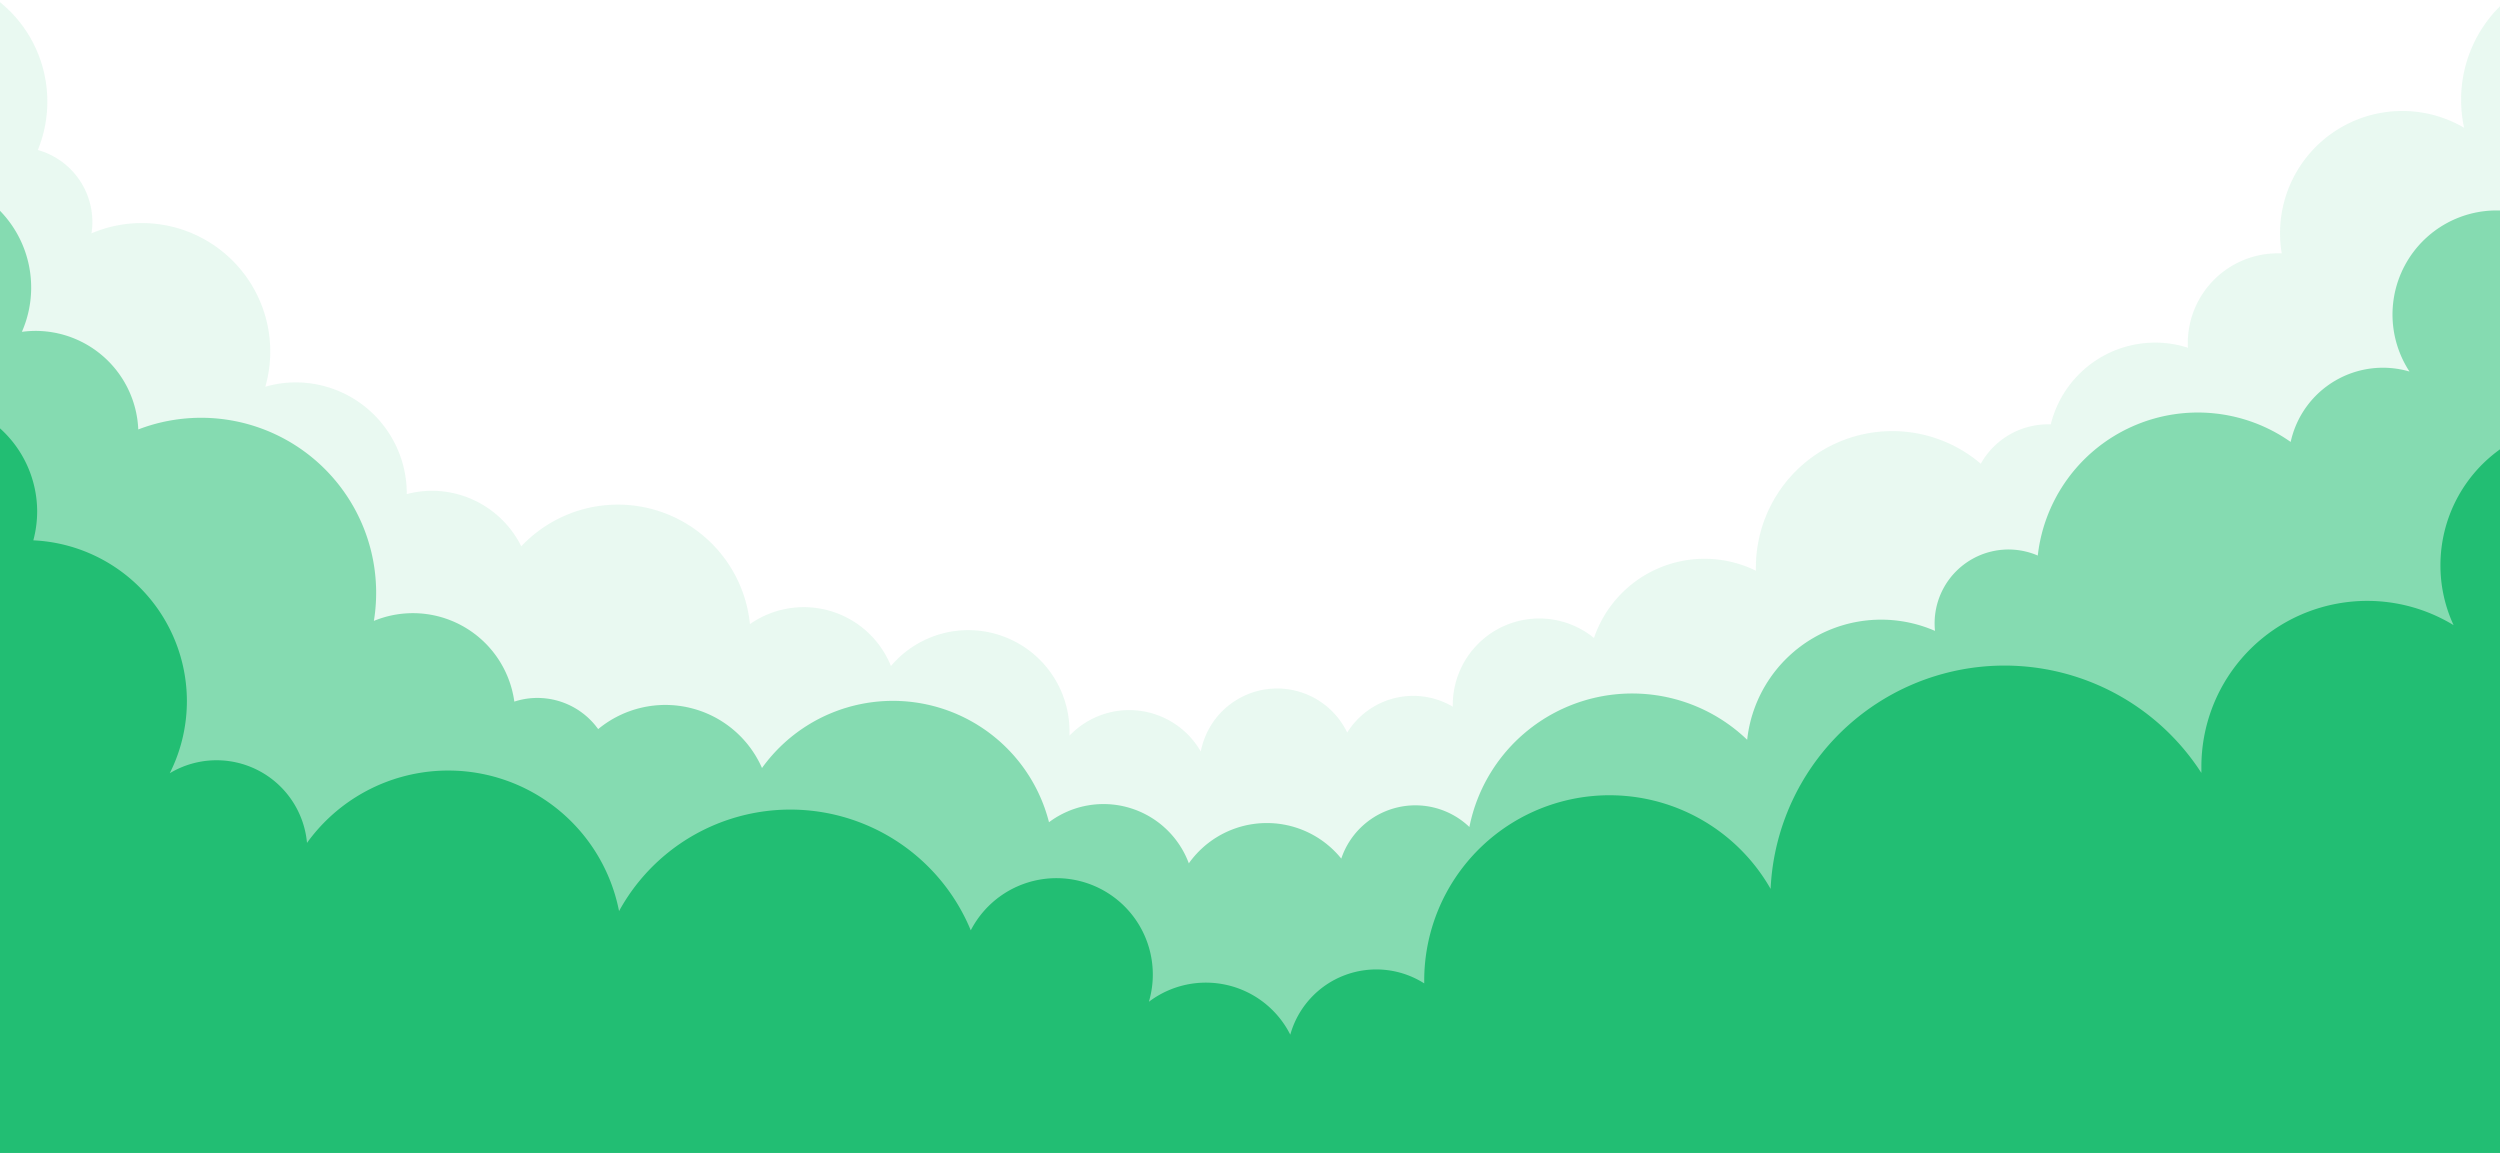 <svg xmlns="http://www.w3.org/2000/svg" width="450" height="207.53"><path d="M443 18a23.47 23.47 0 0 0 .54 5 22 22 0 0 0-32.83 22.6h-.69a16.19 16.19 0 0 0-16.22 16.09c0 .31 0 .61.05.91a19.35 19.35 0 0 0-24.71 13.78h-.49a13.88 13.88 0 0 0-12.11 7.09 24.55 24.55 0 0 0-40.48 18.63v.63a21 21 0 0 0-29.14 12.11 15.57 15.57 0 0 0-25.42 12v.36a14 14 0 0 0-19 4.66 14 14 0 0 0-26.36 3.41 14.86 14.86 0 0 0-23.63-2.85v-.82a18.22 18.22 0 0 0-32.14-11.71 16.91 16.91 0 0 0-25.38-7.55 23.89 23.89 0 0 0-41.16-14 18 18 0 0 0-16.1-10 17.65 17.65 0 0 0-4.51.6v-.11a20 20 0 0 0-20-20 19.74 19.74 0 0 0-5.46.78A23.12 23.12 0 0 0 16.47 42a13.46 13.46 0 0 0-9.66-15 23 23 0 0 0 1.71-8.73A23 23 0 0 0-.5 0v209.53h451V.65A23.65 23.65 0 0 0 443 18z" fill="#22be73" opacity=".1"/><path d="M449.43 37.88a18.74 18.74 0 0 0-15.72 29 17 17 0 0 0-21.39 12.67A29 29 0 0 0 366.8 100a13.3 13.3 0 0 0-18.57 12.16 13 13 0 0 0 .07 1.4 24.26 24.26 0 0 0-33.81 19.6 29.88 29.88 0 0 0-50 15.7 14.07 14.07 0 0 0-23.06 5.69 17.22 17.22 0 0 0-27.44.85 16.38 16.38 0 0 0-25.17-7.4 29 29 0 0 0-51.66-9.76 19 19 0 0 0-29.49-7 13.47 13.47 0 0 0-10.94-5.61 13.26 13.26 0 0 0-4.15.66 18.43 18.43 0 0 0-25.28-14.53A31.51 31.51 0 0 0 24.89 77.3 18.53 18.53 0 0 0 6.36 59.56a19.28 19.28 0 0 0-2.42.17 19.78 19.78 0 0 0 1.67-8A19.77 19.77 0 0 0-.5 37.45v172.08h451V37.91c-.35-.02-.71-.03-1.07-.03z" fill="#22be73" opacity=".5"/><path d="M439.28 101.77a25.51 25.51 0 0 0 2.37 10.76 29.85 29.85 0 0 0-45.4 25.41v1.19A42.15 42.15 0 0 0 318.71 160a33.36 33.36 0 0 0-62.35 16.43v.58a16.08 16.08 0 0 0-24.11 9.23 17 17 0 0 0-25.45-5.92 17.35 17.35 0 0 0-32.06-12.86 35.14 35.14 0 0 0-63.31-3.46 31.33 31.33 0 0 0-56.17-12.28 16.35 16.35 0 0 0-24.7-12.54 28.91 28.91 0 0 0 3.08-13A29 29 0 0 0 6 97.26a20.38 20.38 0 0 0 .69-5.15A20.16 20.16 0 0 0-.5 76.67v132.86h451v-129a25.65 25.65 0 0 0-11.22 21.24z" fill="#22be73"/></svg>